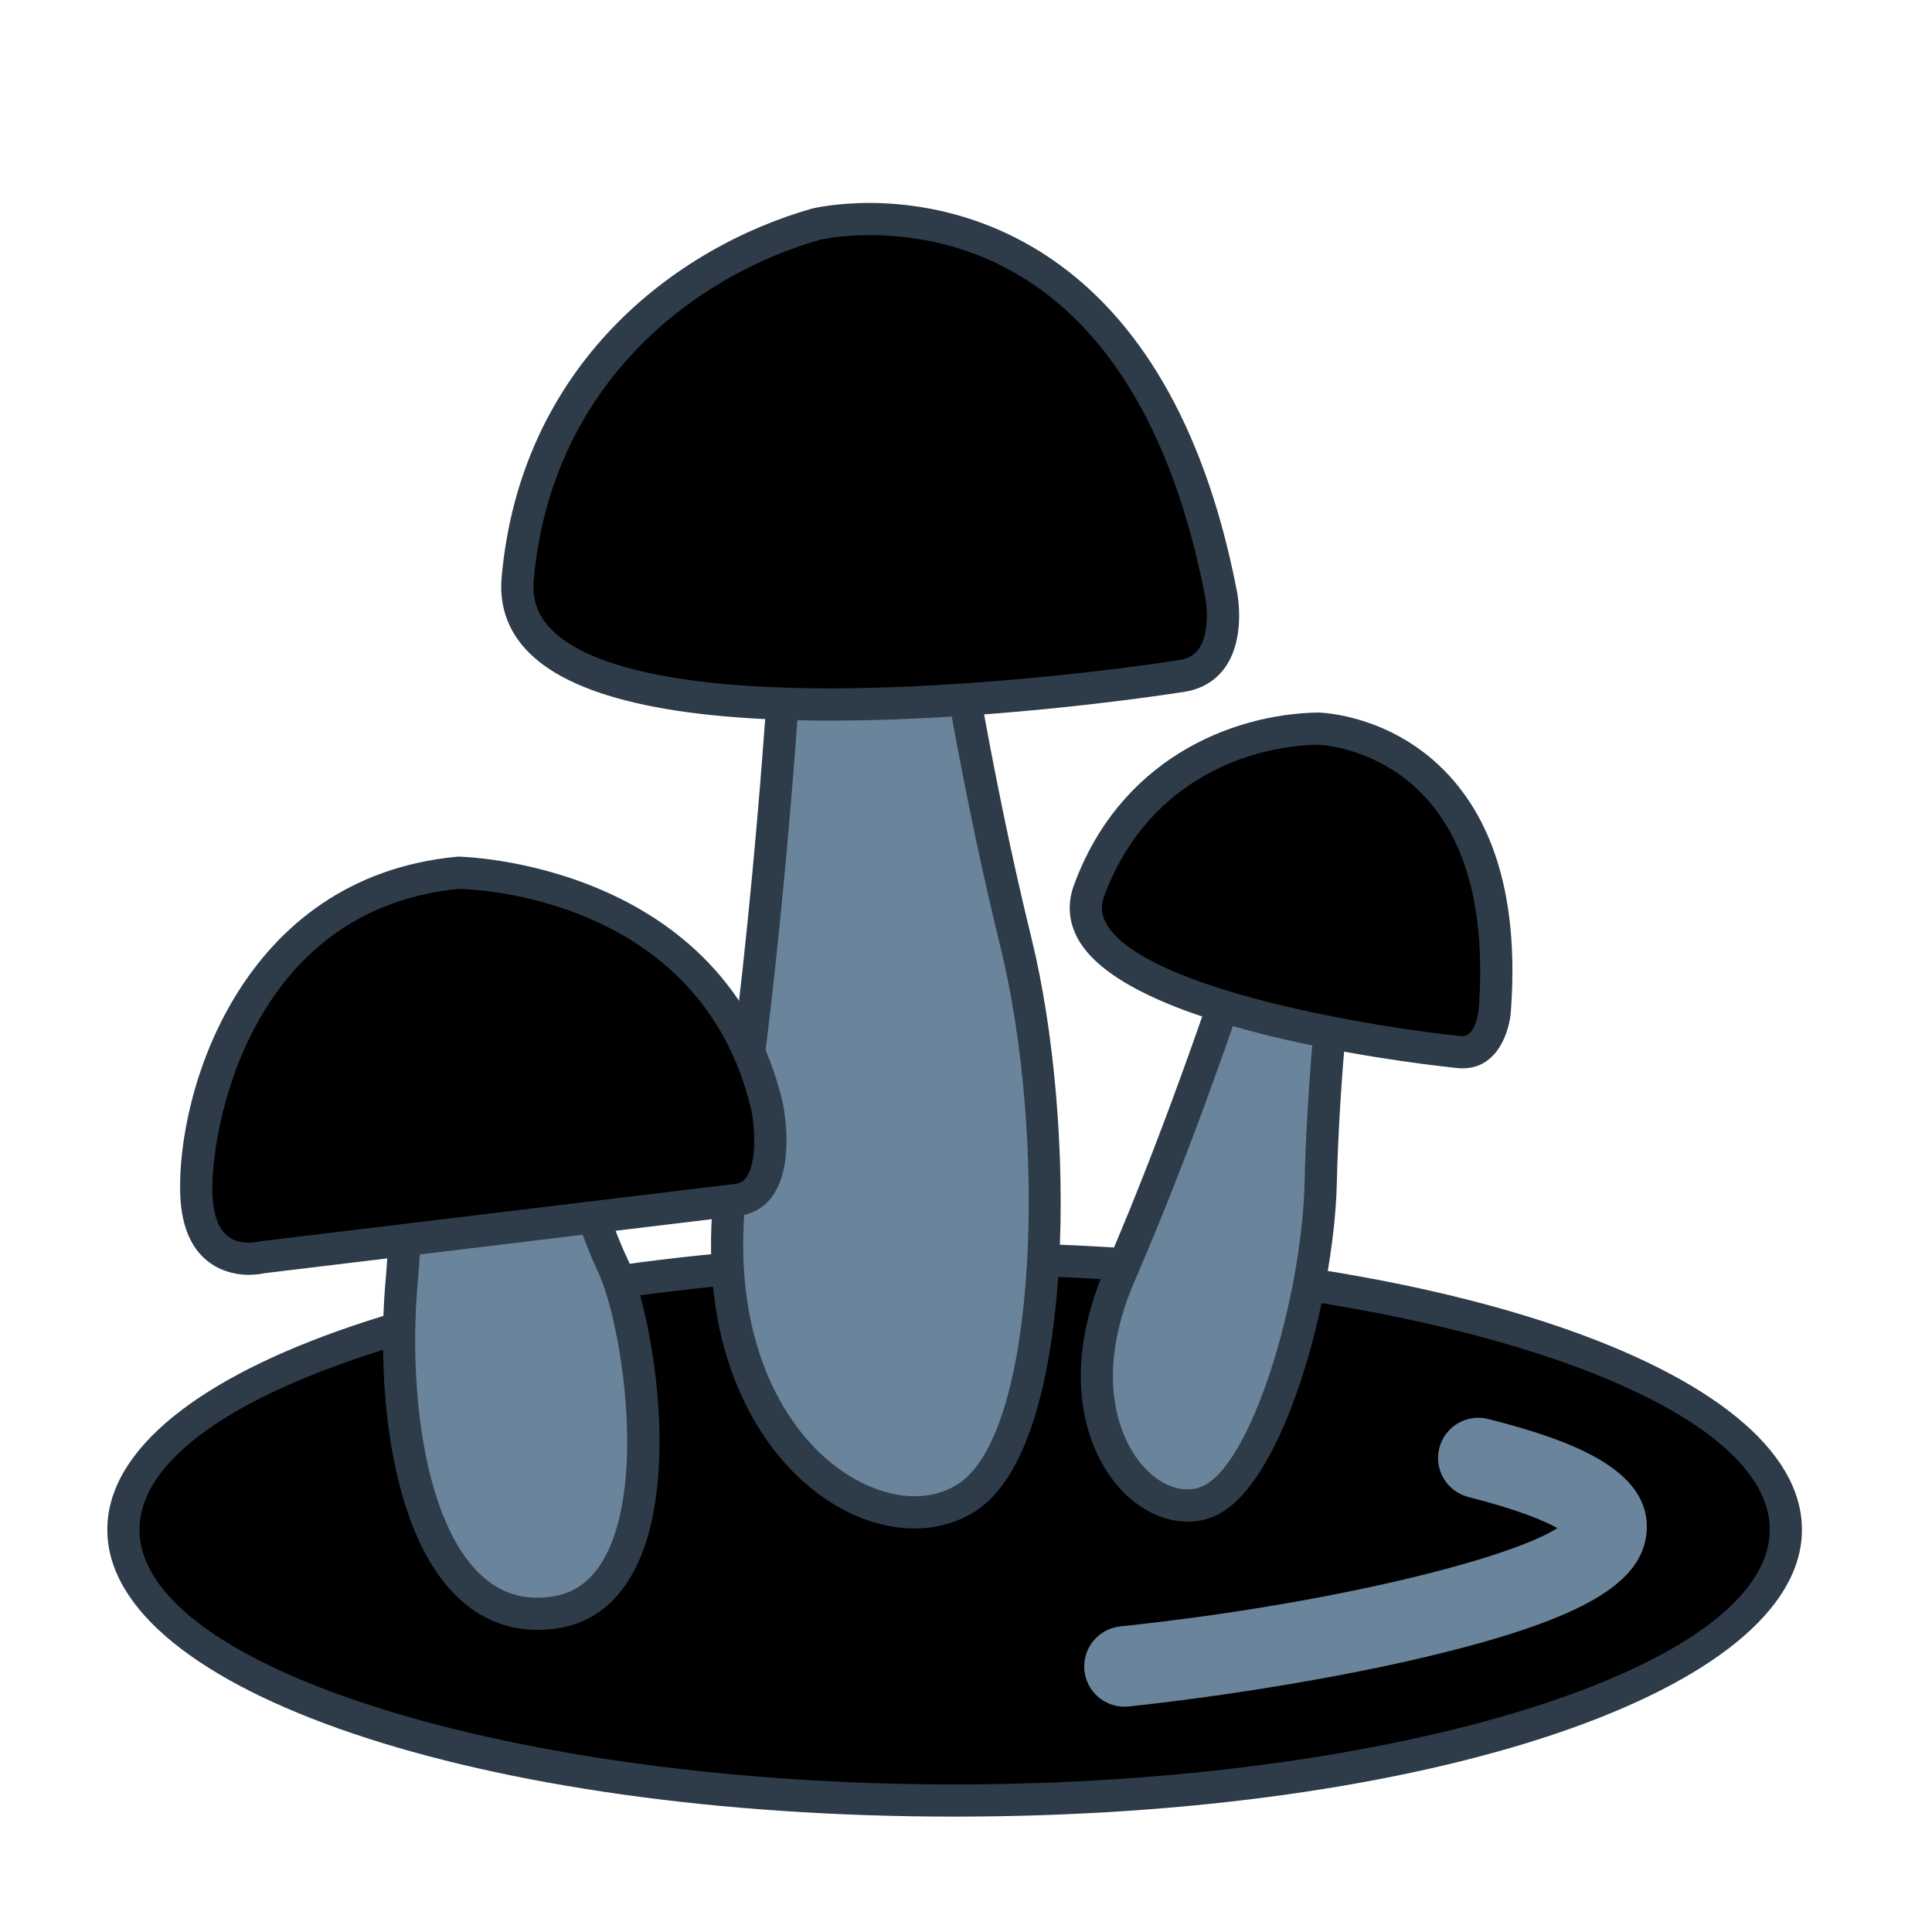 <?xml version="1.0" encoding="utf-8"?>
<!-- Generator: Adobe Illustrator 16.0.0, SVG Export Plug-In . SVG Version: 6.00 Build 0)  -->
<!DOCTYPE svg PUBLIC "-//W3C//DTD SVG 1.1//EN" "http://www.w3.org/Graphics/SVG/1.1/DTD/svg11.dtd">
<svg version="1.1" id="Layer_1" xmlns="http://www.w3.org/2000/svg" xmlns:xlink="http://www.w3.org/1999/xlink" x="0px" y="0px"
	 width="120px" height="120px" viewBox="0 0 120 120" enable-background="new 0 0 120 120" xml:space="preserve">
<g>
	<g>
		<ellipse fill="$color-pearl" cx="59.293" cy="95.009" rx="51.627" ry="16.827"/>
		<path fill="#2E3B49" d="M59.293,112.833c-29.511,0-52.627-7.829-52.627-17.824c0-9.996,23.116-17.827,52.627-17.827
			s52.628,7.831,52.628,17.827C111.921,105.004,88.804,112.833,59.293,112.833z M59.293,79.182
			c-27.442,0-50.627,7.248-50.627,15.827c0,8.577,23.185,15.824,50.627,15.824c27.443,0,50.628-7.247,50.628-15.824
			C109.921,86.43,86.736,79.182,59.293,79.182z"/>
	</g>
	<g>
		<path fill="#6A849B" d="M35.723,70.188c0,0,0.375,4.272,2.316,8.357c1.946,4.083,4.385,20.649-3.768,21.634
			c-8.152,0.986-10.123-11.729-9.316-20.67c0.805-8.938-1.331-13.411-1.331-13.411L35.723,70.188z"/>
		<path fill="#2E3B49" d="M33.396,101.233c-2.089,0-3.901-0.824-5.387-2.45c-3.895-4.261-4.615-13.094-4.05-19.363
			c0.766-8.499-1.219-12.851-1.239-12.894c-0.17-0.363-0.107-0.794,0.159-1.093c0.267-0.298,0.687-0.409,1.065-0.282l12.099,4.09
			c0.375,0.127,0.641,0.464,0.676,0.859c0.004,0.041,0.388,4.152,2.224,8.016c1.501,3.149,3.49,13.91,0.372,19.579
			c-1.127,2.049-2.783,3.219-4.923,3.478C34.051,101.214,33.718,101.233,33.396,101.233z M25.216,67.692
			c0.586,2.191,1.253,6.157,0.735,11.907c-0.571,6.328,0.3,14.297,3.534,17.835c1.283,1.404,2.793,1.986,4.666,1.752
			c1.485-0.179,2.601-0.982,3.411-2.455c2.635-4.79,0.979-14.809-0.426-17.755c-1.564-3.291-2.146-6.653-2.334-8.043L25.216,67.692z
			"/>
	</g>
	<g>
		<path fill="#6A849B" d="M48.988,37.473c0,0-0.906,18.377-3.465,35.241c-2.554,16.861,9.222,24.128,14.73,20.161
			c5.508-3.967,5.585-23.22,2.85-34.331c-2.735-11.108-4.35-22.254-4.35-22.254L48.988,37.473z"/>
		<path fill="#2E3B49" d="M56.814,94.935L56.814,94.935c-2.908,0-5.913-1.557-8.246-4.27c-2.151-2.502-5.536-8.181-4.033-18.101
			c2.521-16.619,3.445-34.958,3.454-35.141c0.024-0.487,0.396-0.886,0.879-0.944l9.766-1.183c0.539-0.065,1.032,0.313,1.109,0.85
			c0.017,0.111,1.64,11.228,4.331,22.158c2.752,11.177,2.864,30.988-3.236,35.382C59.704,94.503,58.313,94.935,56.814,94.935z
			 M49.941,38.364c-0.214,3.805-1.201,19.813-3.43,34.5c-1.383,9.13,1.646,14.255,3.573,16.497c1.924,2.237,4.439,3.573,6.729,3.573
			h0.001c1.076,0,2.063-0.301,2.855-0.871c4.789-3.449,5.366-21.484,2.463-33.28c-2.254-9.151-3.764-18.427-4.222-21.384
			L49.941,38.364z"/>
	</g>
	<g>
		<path fill="$color-pearl" d="M50.705,13.919c0,0,19.738-4.772,25.129,22.933c0,0,0.957,4.579-2.398,5.126
			c-3.361,0.547-42.367,6.204-41.282-6.028C33.242,23.719,41.932,16.417,50.705,13.919z"/>
		<path fill="#2E3B49" d="M51.57,44.757c-9.861,0-16.225-1.49-18.913-4.428c-1.147-1.253-1.651-2.757-1.5-4.468
			c1.173-13.175,10.726-20.47,19.274-22.904c0.096-0.024,1.475-0.352,3.588-0.352c5.447,0,18.571,2.344,22.796,24.055
			c0.059,0.282,0.563,2.921-0.691,4.75c-0.578,0.842-1.452,1.379-2.527,1.555C73.486,42.982,62.455,44.757,51.57,44.757z
			 M54.02,14.605c-1.856,0-3.069,0.283-3.081,0.286c-7.869,2.241-16.706,8.981-17.789,21.146c-0.102,1.145,0.22,2.107,0.982,2.94
			c1.578,1.724,5.884,3.778,17.438,3.778c8.9,0,18.686-1.275,21.705-1.767c0.544-0.089,0.925-0.313,1.197-0.708
			c0.658-0.955,0.499-2.654,0.382-3.229C71.054,17.521,60.17,14.605,54.02,14.605z"/>
	</g>
	<g>
		<path fill="#6A849B" d="M77.166,58.873c0,0-3.434,10.691-7.581,20.23c-4.149,9.544,1.538,15.666,5.364,14.188
			c3.823-1.479,6.912-12.814,7.08-19.793c0.169-6.977,0.992-13.8,0.992-13.8L77.166,58.873z"/>
		<path fill="#2E3B49" d="M73.758,94.512L73.758,94.512c-1.858,0-3.723-1.15-4.985-3.077c-1.02-1.555-3.07-5.908-0.104-12.729
			c4.08-9.385,7.512-20.031,7.546-20.138c0.148-0.464,0.618-0.756,1.092-0.685l5.855,0.826c0.539,0.076,0.918,0.569,0.854,1.11
			c-0.009,0.067-0.82,6.858-0.985,13.704c-0.172,7.118-3.338,19.006-7.719,20.701C74.817,94.415,74.295,94.512,73.758,94.512z
			 M77.855,59.98c-0.883,2.671-3.886,11.545-7.354,19.521c-2.577,5.928-0.898,9.553-0.057,10.837c0.892,1.36,2.13,2.173,3.313,2.173
			l0,0c0.29,0,0.569-0.052,0.831-0.152c3.112-1.204,6.267-11.66,6.44-18.885c0.131-5.406,0.659-10.776,0.89-12.921L77.855,59.98z"/>
	</g>
	<g>
		<path fill="$color-pearl" d="M81.885,45.256c0,0,12.215,0.269,10.963,17.443c0,0-0.168,2.85-2.203,2.646
			c-2.037-0.2-25.575-2.96-23.009-10C70.197,48.306,76.396,45.356,81.885,45.256z"/>
		<path fill="#2E3B49" d="M90.848,66.356c-0.098,0-0.198-0.005-0.303-0.016c-0.806-0.079-19.816-2.01-23.458-7.798
			c-0.696-1.106-0.831-2.331-0.391-3.54c2.827-7.771,9.69-10.646,15.17-10.747c0.229,0.005,4.713,0.146,8.184,3.963
			c2.983,3.279,4.26,8.176,3.795,14.553C93.772,64.003,93.052,66.356,90.848,66.356z M81.862,46.256
			c-4.775,0.088-10.806,2.612-13.287,9.432c-0.23,0.634-0.166,1.202,0.204,1.79c2.581,4.103,17.086,6.394,21.963,6.873
			c0.037,0.004,0.072,0.006,0.105,0.006c0.848,0,1.001-1.699,1.002-1.716c0.424-5.823-0.68-10.218-3.279-13.076
			C85.671,46.375,81.9,46.257,81.862,46.256z"/>
	</g>
	<g>
		<path fill="$color-pearl" d="M28.469,54.208c0,0,15.795,0.146,19.18,14.543c0,0,1.094,5.419-1.879,5.777
			c-2.969,0.359-29.539,3.569-29.539,3.569s-3.877,1.017-4.037-3.967C12.027,69.147,15.035,55.486,28.469,54.208z"/>
		<path fill="#2E3B49" d="M15.438,79.183c-0.958,0-4.095-0.361-4.244-5.02c-0.21-6.281,3.714-19.669,17.18-20.95
			c0.034-0.004,0.072-0.004,0.104-0.005c0.166,0.002,16.621,0.326,20.145,15.314c0.085,0.418,0.73,3.87-0.646,5.774
			c-0.504,0.697-1.226,1.12-2.087,1.225l-29.486,3.563C16.248,79.118,15.892,79.183,15.438,79.183z M28.509,55.209
			C15.315,56.503,13.07,70.433,13.192,74.098c0.067,2.076,0.802,3.085,2.246,3.085c0.318,0,0.544-0.054,0.547-0.055
			c0.038-0.009,0.086-0.019,0.125-0.023l29.539-3.569c0.31-0.037,0.527-0.163,0.705-0.408c0.655-0.904,0.54-3.044,0.313-4.18
			C43.574,55.791,29.621,55.232,28.509,55.209z"/>
	</g>
	<path fill="#6A849B" d="M69.839,106.005c-1.264,0-2.348-0.954-2.483-2.238c-0.145-1.373,0.852-2.604,2.225-2.748
		c12.89-1.357,24.101-4.161,27.15-6.104c-0.783-0.44-2.377-1.132-5.527-1.933c-1.338-0.34-2.147-1.7-1.808-3.038
		c0.34-1.339,1.705-2.148,3.038-1.808c5.023,1.275,10.121,3.104,9.842,6.987c-0.229,3.187-3.946,5.382-12.828,7.577
		c-6.517,1.61-14.266,2.756-19.344,3.291C70.015,106,69.926,106.005,69.839,106.005z"/>
</g>
</svg>
